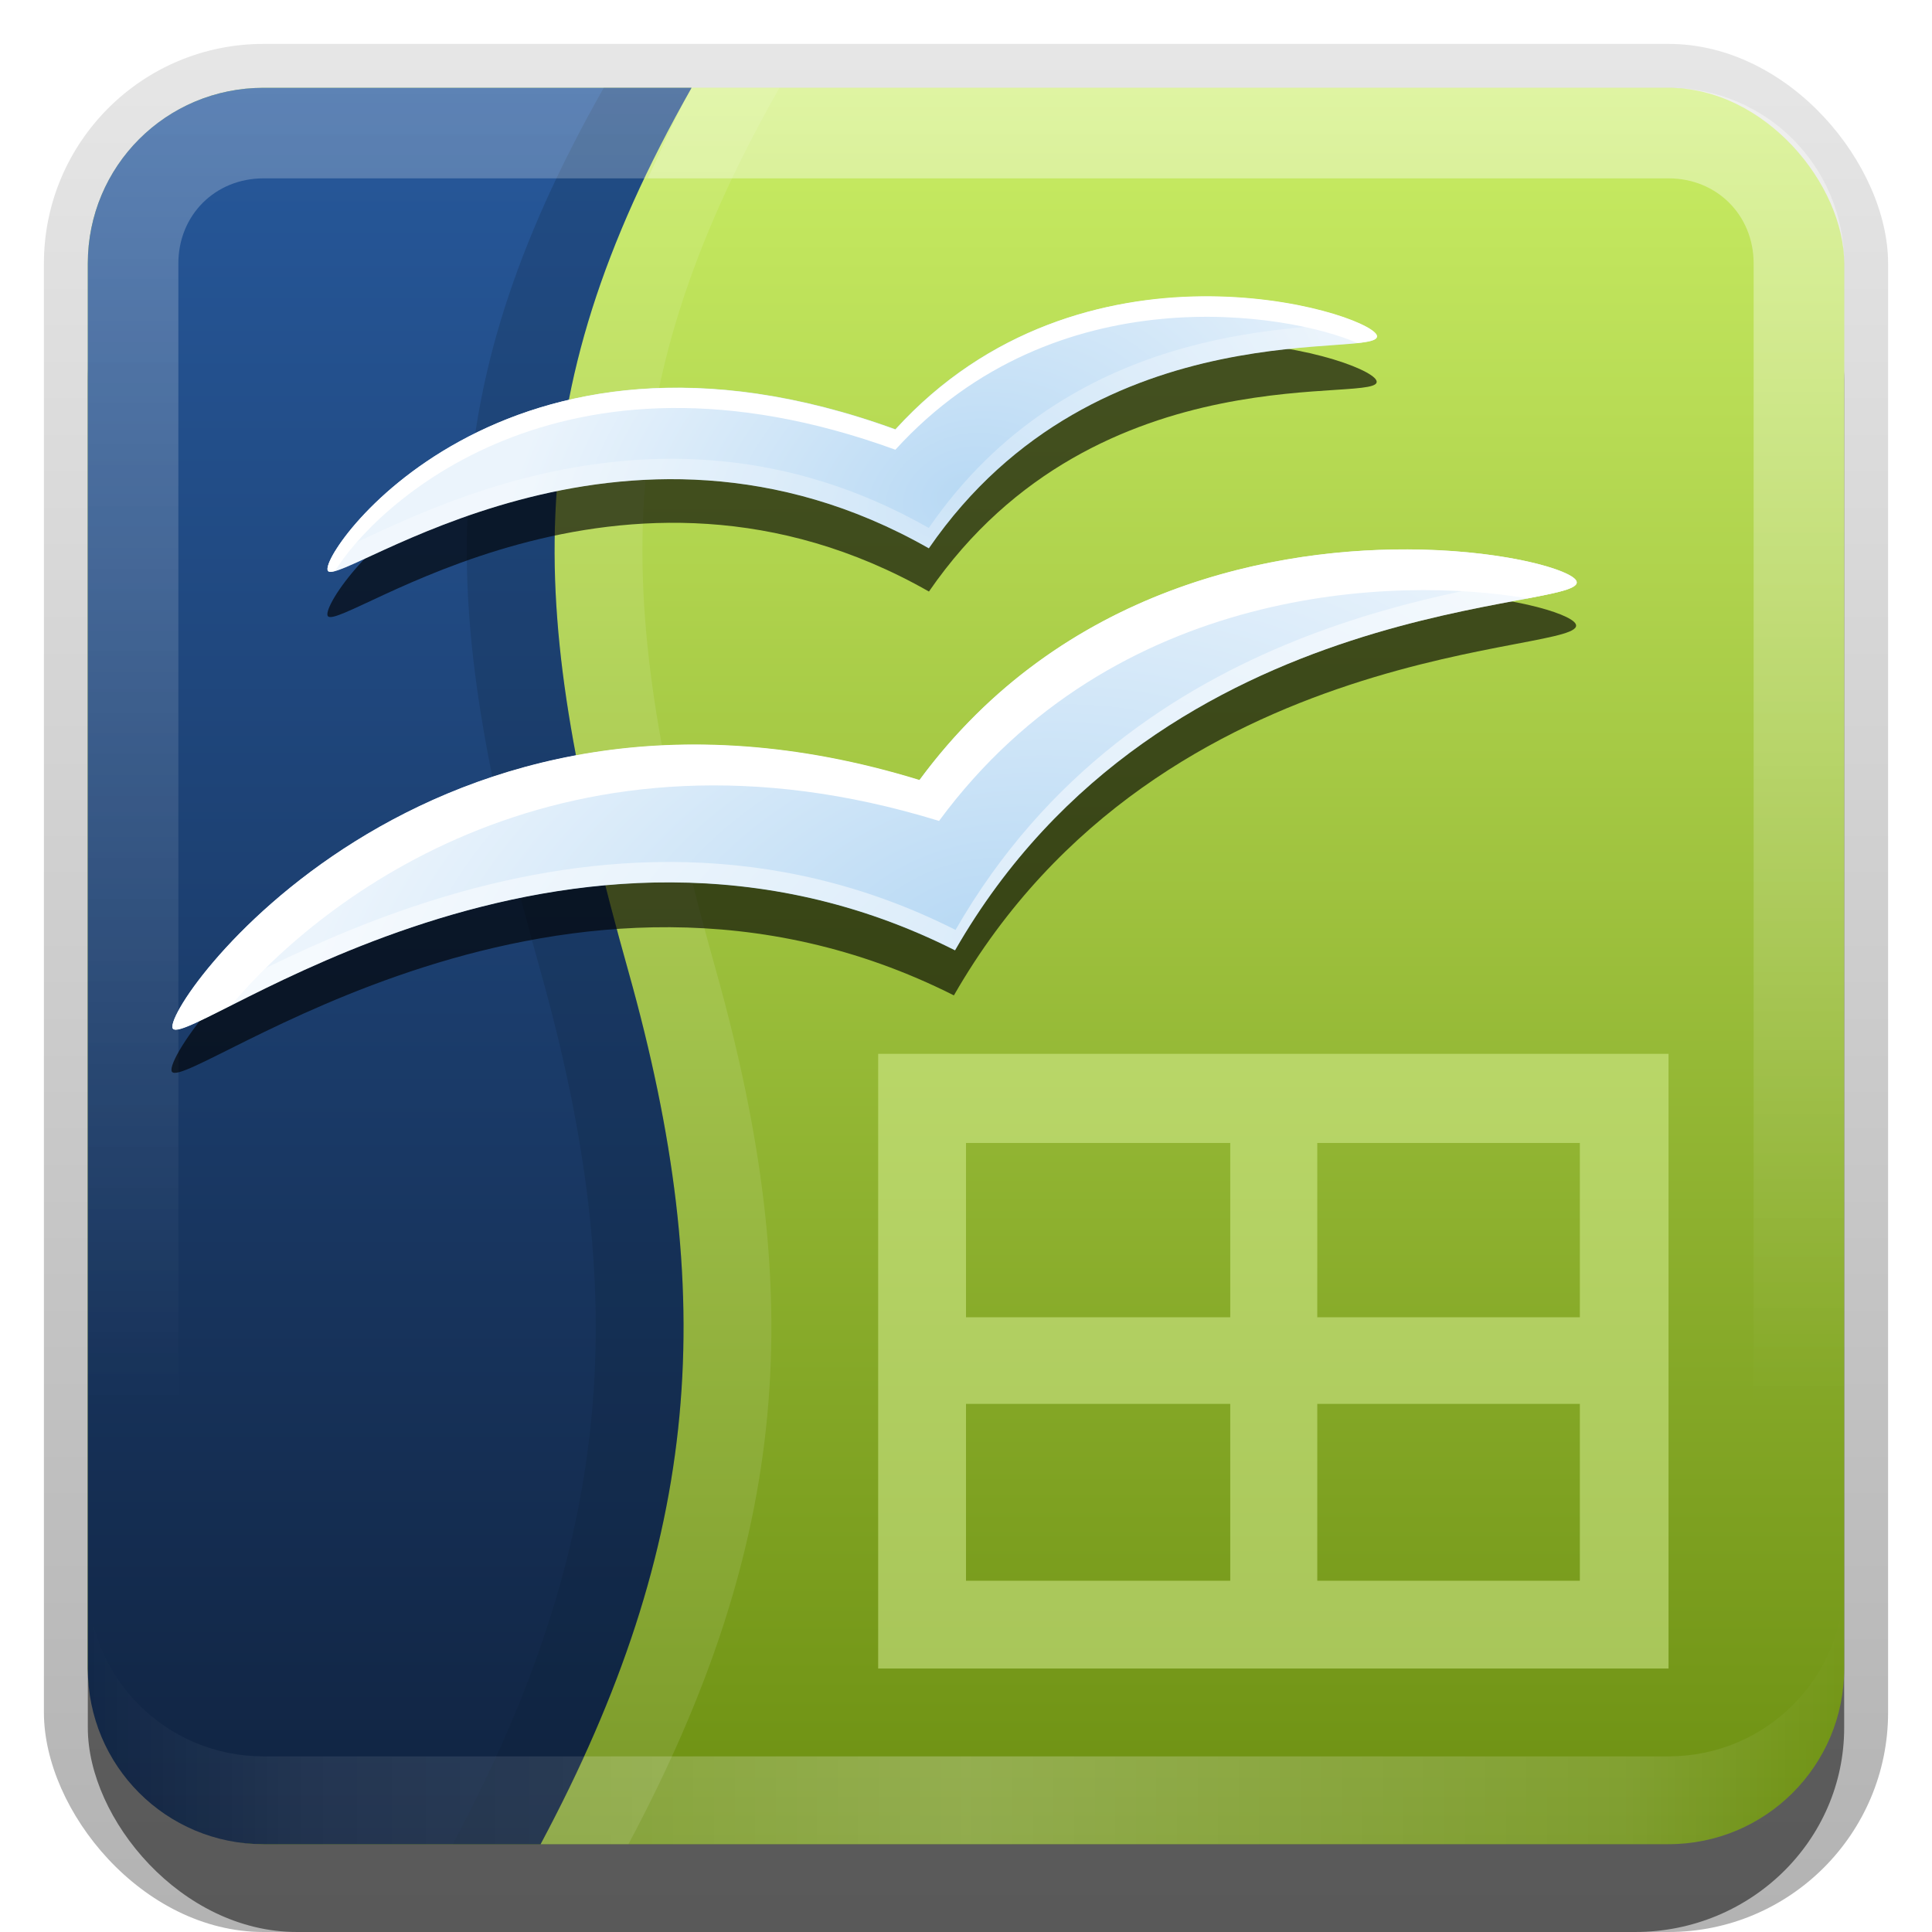 <?xml version="1.0" encoding="UTF-8" standalone="no"?>
<!-- Created with Inkscape (http://www.inkscape.org/) -->

<svg
   xmlns:dc="http://purl.org/dc/elements/1.1/"
   xmlns:cc="http://creativecommons.org/ns#"
   xmlns:rdf="http://www.w3.org/1999/02/22-rdf-syntax-ns#"
   xmlns:svg="http://www.w3.org/2000/svg"
   xmlns="http://www.w3.org/2000/svg"
   xmlns:xlink="http://www.w3.org/1999/xlink"
   xmlns:sodipodi="http://sodipodi.sourceforge.net/DTD/sodipodi-0.dtd"
   xmlns:inkscape="http://www.inkscape.org/namespaces/inkscape"
   width="22"
   height="22"
   id="svg2"
   sodipodi:version="0.32"
   inkscape:version="0.48.0 r9654"
   version="1.0"
   sodipodi:docname="ooo-calc.svg"
   inkscape:output_extension="org.inkscape.output.svg.inkscape"
   style="display:inline">
  <defs
     id="defs4">
    <filter
       inkscape:collect="always"
       id="filter8820"
       x="-0.091"
       width="1.182"
       y="-0.346"
       height="1.693">
      <feGaussianBlur
         inkscape:collect="always"
         stdDeviation="0.453"
         id="feGaussianBlur8822" />
    </filter>
    <filter
       inkscape:collect="always"
       id="filter8828"
       x="-0.082"
       width="1.164"
       y="-0.223"
       height="1.447">
      <feGaussianBlur
         inkscape:collect="always"
         stdDeviation="0.542"
         id="feGaussianBlur8830" />
    </filter>
    <radialGradient
       inkscape:collect="always"
       xlink:href="#linearGradient3601"
       id="radialGradient3787"
       gradientUnits="userSpaceOnUse"
       gradientTransform="matrix(0.222,-7.6557098e-2,4.7975266e-2,0.134,-2.532,6.464)"
       cx="48.194"
       cy="58.668"
       fx="48.194"
       fy="58.668"
       r="33.906" />
    <linearGradient
       id="linearGradient3601">
      <stop
         style="stop-color:#b8d9f4;stop-opacity:1;"
         offset="0"
         id="stop3603" />
      <stop
         style="stop-color:#ebf4fc;stop-opacity:1;"
         offset="1"
         id="stop3605" />
    </linearGradient>
    <radialGradient
       inkscape:collect="always"
       xlink:href="#linearGradient3601"
       id="radialGradient3789"
       gradientUnits="userSpaceOnUse"
       gradientTransform="matrix(0.198,-7.8566396e-2,5.8446146e-2,0.143,-0.851,3.881)"
       cx="48.241"
       cy="38.667"
       fx="48.241"
       fy="38.667"
       r="25.55" />
    <linearGradient
       id="linearGradient3513">
      <stop
         style="stop-color:#102340;stop-opacity:1;"
         offset="0"
         id="stop3515" />
      <stop
         style="stop-color:#27599c;stop-opacity:1;"
         offset="1"
         id="stop3517" />
    </linearGradient>
    <linearGradient
       id="linearGradient4658"
       x1="58.65"
       y1="122"
       x2="58.65"
       y2="5.425"
       gradientUnits="userSpaceOnUse"
       gradientTransform="matrix(1.017,0,0,1.017,-1.103,-1.103)">
      <stop
         style="stop-color:#67831d;stop-opacity:1;"
         offset="0"
         id="stop4660" />
      <stop
         style="stop-color:#c2df71;stop-opacity:1;"
         offset="1"
         id="stop4662" />
    </linearGradient>
    <linearGradient
       xlink:href="#linearGradient4658"
       gradientTransform="matrix(1.017,0,0,1.017,-1.103,-1.103)"
       gradientUnits="userSpaceOnUse"
       y2="5.425"
       x2="58.65"
       y1="122"
       x1="58.65"
       id="linearGradient4664"
       spreadMethod="pad">
      <stop
         id="stop4666"
         offset="0"
         style="stop-color:#67831d;stop-opacity:1;" />
      <stop
         id="stop4668"
         offset="1"
         style="stop-color:#c2df71;stop-opacity:1;" />
    </linearGradient>
    <linearGradient
       spreadMethod="pad"
       id="linearGradient4676"
       x1="58.65"
       y1="122"
       x2="58.65"
       y2="5.425"
       gradientUnits="userSpaceOnUse"
       gradientTransform="matrix(1.017,0,0,1.017,-1.103,-1.103)"
       xlink:href="#linearGradient4664">
      <stop
         style="stop-color:#67831d;stop-opacity:1;"
         offset="0"
         id="stop4678" />
      <stop
         style="stop-color:#c2df71;stop-opacity:1;"
         offset="1"
         id="stop4680" />
    </linearGradient>
    <linearGradient
       xlink:href="#linearGradient4676"
       gradientTransform="matrix(1.017,0,0,1.017,-1.103,-1.103)"
       gradientUnits="userSpaceOnUse"
       y2="5.425"
       x2="58.65"
       y1="122"
       x1="58.65"
       id="linearGradient4682"
       spreadMethod="pad">
      <stop
         id="stop4684"
         offset="0"
         style="stop-color:#67831d;stop-opacity:1;" />
      <stop
         id="stop4686"
         offset="1"
         style="stop-color:#c2df71;stop-opacity:1;" />
    </linearGradient>
    <linearGradient
       xlink:href="#linearGradient4682"
       gradientTransform="matrix(1.017,0,0,1.017,-1.103,-1.103)"
       gradientUnits="userSpaceOnUse"
       y2="5.425"
       x2="58.65"
       y1="122"
       x1="58.65"
       id="linearGradient4688"
       spreadMethod="pad">
      <stop
         id="stop4690"
         offset="0"
         style="stop-color:#67831d;stop-opacity:1;" />
      <stop
         id="stop4692"
         offset="1"
         style="stop-color:#c2df71;stop-opacity:1;" />
    </linearGradient>
    <linearGradient
       xlink:href="#linearGradient4688"
       gradientTransform="matrix(1.017,0,0,1.017,-1.103,-1.103)"
       gradientUnits="userSpaceOnUse"
       y2="5.425"
       x2="58.65"
       y1="122"
       x1="58.65"
       id="linearGradient4694"
       spreadMethod="pad">
      <stop
         id="stop4696"
         offset="0"
         style="stop-color:#6c8f11;stop-opacity:1;" />
      <stop
         id="stop4698"
         offset="1"
         style="stop-color:#c9ed64;stop-opacity:1;" />
    </linearGradient>
    <linearGradient
       inkscape:collect="always"
       id="linearGradient3327">
      <stop
         style="stop-color:#000000;stop-opacity:1;"
         offset="0"
         id="stop3330" />
      <stop
         style="stop-color:#000000;stop-opacity:0;"
         offset="1"
         id="stop3333" />
    </linearGradient>
    <linearGradient
       inkscape:collect="always"
       xlink:href="#linearGradient3327"
       id="linearGradient3335"
       x1="11.375"
       y1="22"
       x2="11.375"
       y2="-9.817"
       gradientUnits="userSpaceOnUse" />
    <linearGradient
       inkscape:collect="always"
       xlink:href="#linearGradient4694"
       id="linearGradient3181"
       x1="-3.061"
       y1="27.258"
       x2="-3.061"
       y2="7.254"
       gradientUnits="userSpaceOnUse"
       gradientTransform="translate(11.119,-6.258)" />
    <inkscape:perspective
       sodipodi:type="inkscape:persp3d"
       inkscape:vp_x="0 : 11 : 1"
       inkscape:vp_y="0 : 1000 : 0"
       inkscape:vp_z="22 : 11 : 1"
       inkscape:persp3d-origin="11 : 7.3333333 : 1"
       id="perspective2531" />
    <linearGradient
       id="ButtonShadow"
       gradientTransform="scale(0.988,1.012)"
       x1="9.355"
       y1="21.743"
       x2="9.355"
       y2="0.494"
       gradientUnits="userSpaceOnUse">
      <stop
         id="stop3277"
         offset="0"
         style="stop-color:#000000;stop-opacity:0.706;" />
      <stop
         id="stop3279"
         offset="1"
         style="stop-color:#000000;stop-opacity:0.157;" />
    </linearGradient>
    <linearGradient
       inkscape:collect="always"
       id="linearGradient3232">
      <stop
         style="stop-color:#000000;stop-opacity:1;"
         offset="0"
         id="stop3234" />
      <stop
         style="stop-color:#000000;stop-opacity:0;"
         offset="1"
         id="stop3236" />
    </linearGradient>
    <linearGradient
       gradientUnits="userSpaceOnUse"
       y2="-6"
       x2="11"
       y1="14.806"
       x1="11"
       id="linearGradient3221"
       xlink:href="#linearGradient3232"
       inkscape:collect="always" />
    <linearGradient
       id="ButtonColor"
       x1="10.32"
       y1="21"
       x2="10.32"
       y2="0.999"
       gradientUnits="userSpaceOnUse">
      <stop
         style="stop-color:#68831d;stop-opacity:1;"
         offset="0"
         id="stop3189" />
      <stop
         style="stop-color:#c3e076;stop-opacity:1;"
         offset="1"
         id="stop3191" />
    </linearGradient>
    <linearGradient
       inkscape:collect="always"
       xlink:href="#ButtonShadow"
       id="linearGradient38042"
       gradientUnits="userSpaceOnUse"
       gradientTransform="scale(0.988,1.012)"
       x1="9.355"
       y1="21.743"
       x2="9.355"
       y2="0.494" />
    <linearGradient
       inkscape:collect="always"
       xlink:href="#linearGradient3513"
       id="linearGradient8610"
       x1="4.438"
       y1="21"
       x2="4.438"
       y2="0.984"
       gradientUnits="userSpaceOnUse" />
    <linearGradient
       y2="16"
       x2="10"
       y1="1"
       x1="10"
       gradientUnits="userSpaceOnUse"
       id="linearGradient3078"
       xlink:href="#linearGradient3823"
       inkscape:collect="always"
       gradientTransform="translate(1,-1)" />
    <linearGradient
       id="linearGradient3823">
      <stop
         id="stop3825"
         offset="0"
         style="stop-color:#ffffff;stop-opacity:1;" />
      <stop
         id="stop3829"
         offset="1"
         style="stop-color:#ffffff;stop-opacity:0;" />
    </linearGradient>
    <linearGradient
       inkscape:collect="always"
       xlink:href="#linearGradient3831"
       id="linearGradient3845"
       x1="11"
       y1="19.5"
       x2="21"
       y2="19.5"
       gradientUnits="userSpaceOnUse"
       spreadMethod="reflect" />
    <linearGradient
       id="linearGradient3831">
      <stop
         style="stop-color:#ffffff;stop-opacity:1;"
         offset="0"
         id="stop3833" />
      <stop
         id="stop3821"
         offset="0.75"
         style="stop-color:#ffffff;stop-opacity:0.498;" />
      <stop
         style="stop-color:#ffffff;stop-opacity:0;"
         offset="1"
         id="stop3835" />
    </linearGradient>
    <linearGradient
       y2="16"
       x2="10"
       y1="1"
       x1="10"
       gradientUnits="userSpaceOnUse"
       id="linearGradient3938"
       xlink:href="#linearGradient3823"
       inkscape:collect="always" />
    <linearGradient
       inkscape:collect="always"
       xlink:href="#linearGradient4694"
       id="linearGradient3222"
       gradientUnits="userSpaceOnUse"
       gradientTransform="translate(31.119,-6.258)"
       x1="-3.061"
       y1="27.258"
       x2="-3.061"
       y2="7.254" />
    <linearGradient
       inkscape:collect="always"
       xlink:href="#linearGradient3823"
       id="linearGradient3224"
       gradientUnits="userSpaceOnUse"
       x1="10"
       y1="1"
       x2="10"
       y2="16"
       gradientTransform="translate(20,0)" />
    <linearGradient
       inkscape:collect="always"
       xlink:href="#linearGradient3513"
       id="linearGradient3228"
       gradientUnits="userSpaceOnUse"
       x1="4.438"
       y1="21"
       x2="4.438"
       y2="0.984"
       gradientTransform="translate(20,0)" />
    <linearGradient
       inkscape:collect="always"
       xlink:href="#linearGradient3831"
       id="linearGradient3233"
       gradientUnits="userSpaceOnUse"
       spreadMethod="reflect"
       x1="11"
       y1="19.5"
       x2="21"
       y2="19.5"
       gradientTransform="translate(20,0)" />
    <linearGradient
       inkscape:collect="always"
       xlink:href="#linearGradient3831"
       id="linearGradient3242"
       gradientUnits="userSpaceOnUse"
       gradientTransform="translate(20,0)"
       spreadMethod="reflect"
       x1="11"
       y1="19.5"
       x2="21"
       y2="19.5" />
    <linearGradient
       inkscape:collect="always"
       xlink:href="#linearGradient3831"
       id="linearGradient3251"
       gradientUnits="userSpaceOnUse"
       spreadMethod="reflect"
       x1="11"
       y1="19.5"
       x2="21"
       y2="19.5" />
    <linearGradient
       inkscape:collect="always"
       xlink:href="#linearGradient3823"
       id="linearGradient3253"
       gradientUnits="userSpaceOnUse"
       x1="10"
       y1="1"
       x2="10"
       y2="16" />
  </defs>
  <sodipodi:namedview
     id="base"
     pagecolor="#ffffff"
     bordercolor="#e7e7e7"
     borderopacity="1"
     inkscape:pageopacity="0.0"
     inkscape:pageshadow="2"
     inkscape:zoom="18.778451"
     inkscape:cx="-5.772924"
     inkscape:cy="19.359303"
     inkscape:document-units="px"
     inkscape:current-layer="layer1"
     showgrid="true"
     inkscape:showpageshadow="false"
     showguides="false"
     inkscape:guide-bbox="true"
     inkscape:window-width="1920"
     inkscape:window-height="1026"
     inkscape:window-x="0"
     inkscape:window-y="25"
     inkscape:window-maximized="1">
    <sodipodi:guide
       orientation="1,0"
       position="0,112"
       id="guide2383" />
    <sodipodi:guide
       orientation="0,1"
       position="26.278,128"
       id="guide2385" />
    <sodipodi:guide
       orientation="1,0"
       position="128,54.082"
       id="guide2387" />
    <sodipodi:guide
       orientation="0,1"
       position="78.156,0"
       id="guide2389" />
    <sodipodi:guide
       orientation="0,1"
       position="60.864,64.085"
       id="guide2391" />
    <inkscape:grid
       type="xygrid"
       id="grid3672"
       visible="true"
       enabled="true" />
  </sodipodi:namedview>
  <g
     inkscape:label="Button"
     inkscape:groupmode="layer"
     id="layer1">
    <g
       style="display:inline"
       id="g3337">
      <rect
         ry="2.5"
         rx="2.5"
         y="0.5"
         x="0.5"
         height="21.5"
         width="21"
         id="rect3371"
         style="opacity:0.3;fill:url(#linearGradient3335);fill-opacity:1;stroke:none;display:inline" />
      <rect
         style="opacity:0.5;fill:#000000;fill-opacity:1;stroke:none;display:inline"
         id="rect2553"
         width="20"
         height="20"
         x="1"
         y="2"
         rx="2.381"
         ry="2.326" />
    </g>
    <rect
       style="fill:url(#linearGradient3181);fill-opacity:1;fill-rule:evenodd;stroke:none;display:inline"
       id="rect3173"
       width="20"
       height="20"
       x="1"
       y="1"
       rx="2"
       ry="2" />
    <path
       style="fill:url(#linearGradient8610);fill-opacity:1;stroke:none;display:inline"
       d="M 3,1 C 1.892,1 1,1.892 1,3 l 0,16 c 0,1.108 0.892,2 2,2 l 3.156,0 c 1.843,-3.455 2.039,-6.234 1,-9.938 C 6.018,7.005 5.835,4.6 7.875,1 L 3,1 z"
       id="path2400"
       inkscape:connector-curvature="0" />
    <path
       style="opacity:0.1;fill:#ffffff;fill-opacity:1;stroke:none;display:inline"
       d="M 7.875,1 C 5.835,4.6 6.018,7.005 7.156,11.062 c 1.039,3.704 0.843,6.482 -1,9.938 l 1,0 c 1.843,-3.455 2.039,-6.234 1,-9.938 C 7.018,7.005 6.835,4.6 8.875,1 l -1,0 z"
       id="path7515"
       inkscape:connector-curvature="0" />
    <path
       id="path7520"
       d="M 6.875,1 C 4.835,4.6 5.018,7.005 6.156,11.062 c 1.039,3.704 0.843,6.482 -1,9.938 l 1,0 c 1.843,-3.455 2.039,-6.234 1,-9.938 C 6.018,7.005 5.835,4.6 7.875,1 l -1,0 z"
       style="opacity:0.2;fill:#0d1f35;fill-opacity:1;stroke:none;display:inline"
       inkscape:connector-curvature="0" />
    <path
       style="opacity:0.5;fill:#dcf49b;fill-opacity:1;fill-rule:nonzero;stroke:none"
       d="m 10,12 0,7 9,0 0,-7 -9,0 z m 1,1.015 3.009,0 0,1.985 L 11,15 11,13.015 z m 4,0 2.99,0 0,1.985 L 15,15 15,13.015 z m -4,2.971 3.009,0 0,2.014 L 11,18 11,15.986 z m 4,0 2.99,0 0,2.014 L 15,18 15,15.986 z"
       id="rect3669"
       sodipodi:nodetypes="ccccccccccccccccccccccccc"
       inkscape:connector-curvature="0" />
    <path
       style="opacity:0.25;fill:url(#linearGradient3938);fill-opacity:1;fill-rule:evenodd;stroke:none;display:inline"
       d="M 3 1 C 1.892 1 1 1.892 1 3 L 1 19 C 1 20.108 1.892 21 3 21 L 6.156 21 C 6.341 20.653 6.504 20.304 6.656 19.969 L 3 19.969 C 2.45 19.969 2.031 19.55 2.031 19 L 2.031 3 C 2.031 2.45 2.45 2.031 3 2.031 L 7.375 2.031 C 7.533 1.7 7.676 1.351 7.875 1 L 3 1 z "
       id="rect3050" />
    <path
       style="opacity:0.15;fill:url(#linearGradient3845);fill-opacity:1;fill-rule:evenodd;stroke:none;display:inline"
       d="M 1 18 L 1 19 C 1 20.108 1.892 21 3 21 L 6.156 21 C 6.337 20.661 6.507 20.327 6.656 20 L 3 20 C 1.892 20 1 19.108 1 18 z "
       id="path3235" />
    <path
       style="opacity:0.4;fill:url(#linearGradient3253);fill-opacity:1;fill-rule:evenodd;stroke:none;display:inline"
       d="M 7.875,1 C 7.676,1.351 7.533,1.7 7.375,2.031 l 11.625,0 c 0.55,0 0.969,0.419 0.969,0.969 l 0,16 c 0,0.55 -0.419,0.969 -0.969,0.969 l -12.344,0 C 6.504,20.304 6.341,20.653 6.156,21 L 19,21 c 1.108,0 2,-0.892 2,-2 L 21,3 C 21,1.892 20.108,1 19,1 L 7.875,1 z"
       id="path3218"
       inkscape:connector-curvature="0" />
    <path
       style="opacity:0.25;fill:url(#linearGradient3251);fill-opacity:1;fill-rule:evenodd;stroke:none;display:inline"
       d="m 21,18 c 0,1.108 -0.892,2 -2,2 L 6.656,20 c -0.149,0.327 -0.319,0.661 -0.5,1 L 19,21 c 1.108,0 2,-0.892 2,-2 l 0,-1 z"
       id="path3230"
       inkscape:connector-curvature="0" />
  </g>
  <g
     inkscape:groupmode="layer"
     id="layer2"
     inkscape:label="Symbol"
     sodipodi:insensitive="true">
    <path
       style="opacity:0.8;fill:#000000;fill-opacity:1;fill-rule:evenodd;stroke:none;display:inline;filter:url(#filter8820)"
       d="m 13.672,3.892 c -1.088,0.012 -2.41,0.337 -3.469,1.5 -4.479,-1.631 -6.607,1.467 -6.469,1.625 0.157,0.18 3.353,-2.27 6.844,-0.281 1.929,-2.801 5.241,-2.104 5.094,-2.406 -0.066,-0.136 -0.912,-0.449 -2,-0.438 z"
       id="path8810"
       inkscape:connector-curvature="0" />
    <path
       style="opacity:0.8;fill:#000000;fill-opacity:1;fill-rule:evenodd;stroke:none;display:inline;filter:url(#filter8828)"
       d="M 16.094,6.594 C 14.443,6.596 12.034,7.136 10.469,9.375 4.806,7.788 1.846,12.224 2.031,12.406 2.242,12.614 6.422,9.19 10.906,11.312 13.182,7.103 18.086,7.265 17.875,6.906 17.804,6.785 17.084,6.592 16.094,6.594 z"
       id="path7537"
       transform="matrix(1,0.025,-0.025,1,0.239,-0.25)"
       inkscape:connector-curvature="0" />
    <path
       style="fill:url(#radialGradient3787);fill-opacity:1;fill-rule:evenodd;stroke:none;display:inline"
       d="M 1.972,11.716 C 1.791,11.529 4.848,7.155 10.468,8.885 13.063,5.367 17.768,6.284 17.949,6.611 18.15,6.976 13.257,6.671 10.875,10.822 6.446,8.586 2.177,11.928 1.972,11.716 z"
       id="path3597"
       sodipodi:nodetypes="cczcz"
       inkscape:connector-curvature="0" />
    <path
       sodipodi:nodetypes="cczcz"
       id="path3599"
       d="M 3.735,6.503 C 3.597,6.345 5.717,3.258 10.196,4.888 12.314,2.562 15.54,3.543 15.673,3.815 15.821,4.117 12.506,3.443 10.577,6.244 7.087,4.255 3.892,6.683 3.735,6.503 z"
       style="fill:url(#radialGradient3789);fill-opacity:1;fill-rule:evenodd;stroke:none;display:inline"
       inkscape:connector-curvature="0" />
    <path
       style="fill:#ffffff;fill-opacity:1;fill-rule:evenodd;stroke:none;display:inline"
       d="M 13.682,3.374 C 12.594,3.385 11.255,3.727 10.196,4.891 5.717,3.26 3.598,6.343 3.736,6.501 c 0.011,0.013 0.041,0.01 0.08,0 C 4.255,5.781 6.359,3.724 10.196,5.121 12.028,3.108 14.687,3.568 15.457,3.906 c 0.156,-0.017 0.245,-0.041 0.219,-0.093 -0.066,-0.136 -0.907,-0.45 -1.995,-0.439 z"
       id="path3617"
       inkscape:connector-curvature="0" />
    <path
       style="fill:#ffffff;fill-opacity:1;fill-rule:evenodd;stroke:none;display:inline"
       d="M 16.188,6.258 C 14.537,6.219 12.092,6.683 10.471,8.882 4.85,7.151 1.79,11.528 1.97,11.715 2.014,11.759 2.271,11.628 2.635,11.444 3.662,10.221 6.443,8.039 10.693,9.348 12.686,6.644 15.919,6.56 17.394,6.814 17.774,6.742 17.993,6.694 17.948,6.612 17.88,6.49 17.178,6.282 16.188,6.258 z"
       id="path3622"
       inkscape:connector-curvature="0" />
    <path
       style="opacity:0.5;fill:#ffffff;fill-opacity:1;fill-rule:evenodd;stroke:none;display:inline"
       d="m 17.768,6.507 c -0.9,0.239 -4.828,0.495 -6.887,4.082 -4.186,-2.113 -8.227,0.756 -8.831,0.897 -0.07,0.124 -0.1,0.206 -0.079,0.228 0.206,0.213 4.476,-3.131 8.904,-0.895 2.382,-4.151 7.275,-3.843 7.073,-4.207 -0.017,-0.031 -0.087,-0.068 -0.18,-0.105 z"
       id="path3627"
       inkscape:connector-curvature="0" />
    <path
       style="opacity:0.3;fill:#ffffff;fill-opacity:1;fill-rule:evenodd;stroke:none;display:inline"
       d="M 15.457,3.676 C 14.71,3.757 12.172,3.695 10.576,6.012 7.329,4.162 4.345,6.132 3.817,6.271 3.743,6.391 3.716,6.478 3.736,6.501 3.893,6.681 7.085,4.254 10.576,6.242 c 1.929,-2.801 5.248,-2.128 5.101,-2.43 -0.018,-0.037 -0.099,-0.084 -0.219,-0.137 z"
       id="path3633"
       inkscape:connector-curvature="0" />
  </g>
</svg>
